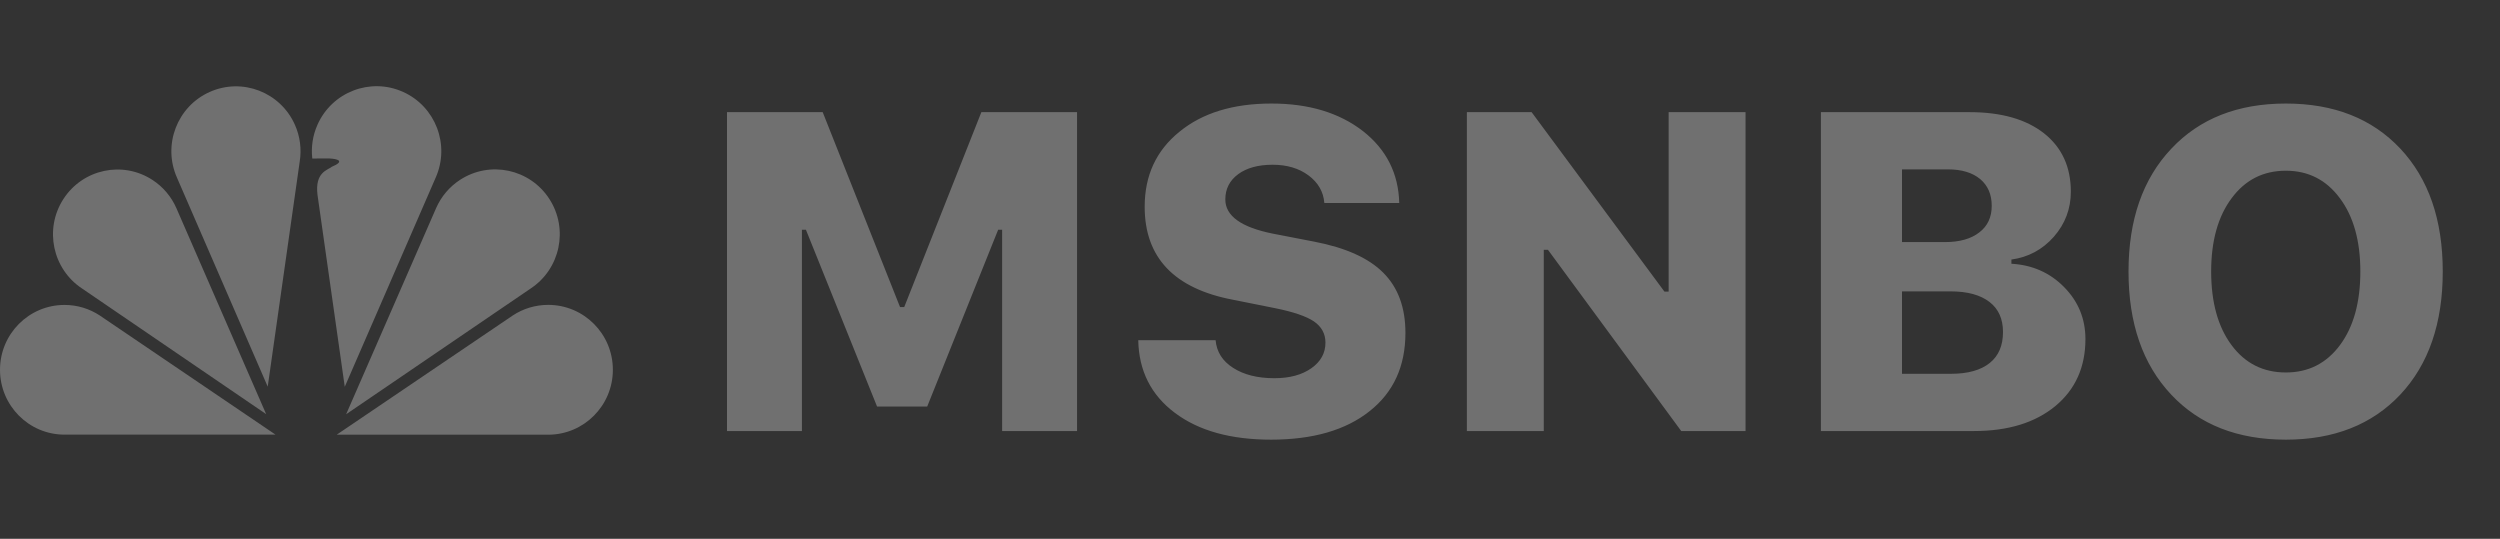 <svg width="116" height="25" viewBox="0 0 116 25" fill="none" xmlns="http://www.w3.org/2000/svg">
<rect x="0" y="0" width="116" height="25" fill="#333333" stroke="none"/>
<g opacity="0.3">
<path fill-rule="evenodd" clip-rule="evenodd" d="M2.993 20.167C1.34 20.167 0 18.82 0 17.158C0 15.496 1.34 14.149 2.993 14.149C3.597 14.149 4.159 14.329 4.629 14.638L12.784 20.167H2.993ZM3.821 13.396C2.436 12.491 2.042 10.629 2.941 9.236C3.841 7.843 5.693 7.447 7.077 8.351C7.564 8.668 7.949 9.122 8.183 9.656L12.35 19.216L3.821 13.396ZM25.436 20.17C27.093 20.17 28.437 18.821 28.437 17.158C28.437 15.494 27.093 14.146 25.436 14.146C24.831 14.146 24.268 14.326 23.797 14.635L15.623 20.17L25.436 20.17ZM24.609 13.396C25.997 12.49 26.392 10.626 25.49 9.231C24.589 7.837 22.733 7.441 21.345 8.346C20.857 8.664 20.472 9.118 20.237 9.653L16.06 19.222L24.609 13.396ZM15.404 7.734C15.191 7.901 14.605 7.992 14.732 9.041L15.997 17.947L20.217 8.239C20.891 6.719 20.21 4.938 18.695 4.261C17.18 3.584 15.405 4.268 14.731 5.788C14.512 6.279 14.429 6.82 14.49 7.355L15.285 7.353C15.736 7.376 15.973 7.496 15.404 7.734ZM8.211 8.242C7.538 6.723 8.218 4.943 9.729 4.267C11.241 3.591 13.012 4.274 13.685 5.793C13.922 6.326 14 6.918 13.907 7.495L12.422 17.941L8.211 8.242Z" fill="white"/>
</g>
<path opacity="0.3" d="M33.733 20V5.204H38.173L41.762 14.248H41.956L45.535 5.204H49.975V20H46.499V10.659H46.315L43.023 18.862H40.695L37.394 10.659H37.209V20H33.733ZM56.404 15.786C56.452 16.326 56.722 16.753 57.214 17.067C57.713 17.389 58.352 17.549 59.132 17.549C59.836 17.549 60.407 17.395 60.844 17.088C61.282 16.78 61.501 16.384 61.501 15.898C61.501 15.488 61.323 15.16 60.967 14.914C60.612 14.675 60.01 14.47 59.163 14.299L57.214 13.909C54.48 13.39 53.113 11.951 53.113 9.592C53.113 8.143 53.649 6.984 54.723 6.116C55.789 5.241 57.214 4.804 58.998 4.804C60.728 4.804 62.143 5.231 63.244 6.085C64.331 6.94 64.891 8.051 64.925 9.418H61.449C61.408 8.898 61.162 8.471 60.711 8.136C60.267 7.808 59.713 7.644 59.05 7.644C58.387 7.644 57.857 7.788 57.46 8.075C57.057 8.369 56.855 8.762 56.855 9.254C56.855 10.02 57.594 10.549 59.07 10.843L60.977 11.212C62.44 11.493 63.51 11.975 64.187 12.658C64.871 13.342 65.212 14.271 65.212 15.447C65.212 16.992 64.659 18.202 63.551 19.077C62.444 19.959 60.919 20.4 58.978 20.4C57.105 20.4 55.618 19.986 54.518 19.159C53.41 18.332 52.843 17.207 52.815 15.786H56.404ZM68.063 20V5.204H71.067L77.23 13.53H77.425V5.204H80.993V20H78.009L71.826 11.592H71.631V20H68.063ZM84.49 20V5.204H91.391C92.86 5.204 94.012 5.532 94.846 6.188C95.673 6.844 96.087 7.747 96.087 8.895C96.087 9.688 95.824 10.385 95.297 10.987C94.771 11.582 94.115 11.934 93.329 12.043V12.238C94.299 12.293 95.113 12.651 95.769 13.315C96.432 13.984 96.764 14.791 96.764 15.734C96.764 17.033 96.299 18.069 95.369 18.841C94.433 19.614 93.175 20 91.596 20H84.49ZM88.253 11.233H90.242C90.926 11.233 91.459 11.082 91.842 10.782C92.225 10.488 92.416 10.078 92.416 9.551C92.416 9.025 92.238 8.611 91.883 8.311C91.52 8.01 91.022 7.859 90.386 7.859H88.253V11.233ZM90.529 17.344C91.309 17.344 91.907 17.177 92.324 16.842C92.734 16.514 92.939 16.035 92.939 15.406C92.939 14.798 92.731 14.333 92.314 14.012C91.89 13.684 91.288 13.52 90.509 13.52H88.253V17.344H90.529ZM106.064 4.804C108.292 4.804 110.063 5.501 111.375 6.896C112.688 8.297 113.344 10.197 113.344 12.597C113.344 15.003 112.688 16.907 111.375 18.308C110.063 19.703 108.292 20.4 106.064 20.4C103.822 20.4 102.048 19.703 100.742 18.308C99.423 16.907 98.763 15.003 98.763 12.597C98.763 10.197 99.426 8.297 100.752 6.896C102.065 5.501 103.835 4.804 106.064 4.804ZM106.064 7.921C105.018 7.921 104.181 8.345 103.552 9.192C102.916 10.04 102.598 11.175 102.598 12.597C102.598 14.025 102.913 15.164 103.542 16.011C104.17 16.859 105.011 17.283 106.064 17.283C107.11 17.283 107.947 16.859 108.576 16.011C109.205 15.164 109.52 14.025 109.52 12.597C109.52 11.175 109.202 10.04 108.566 9.192C107.937 8.345 107.103 7.921 106.064 7.921Z" fill="white"/>
</svg>
